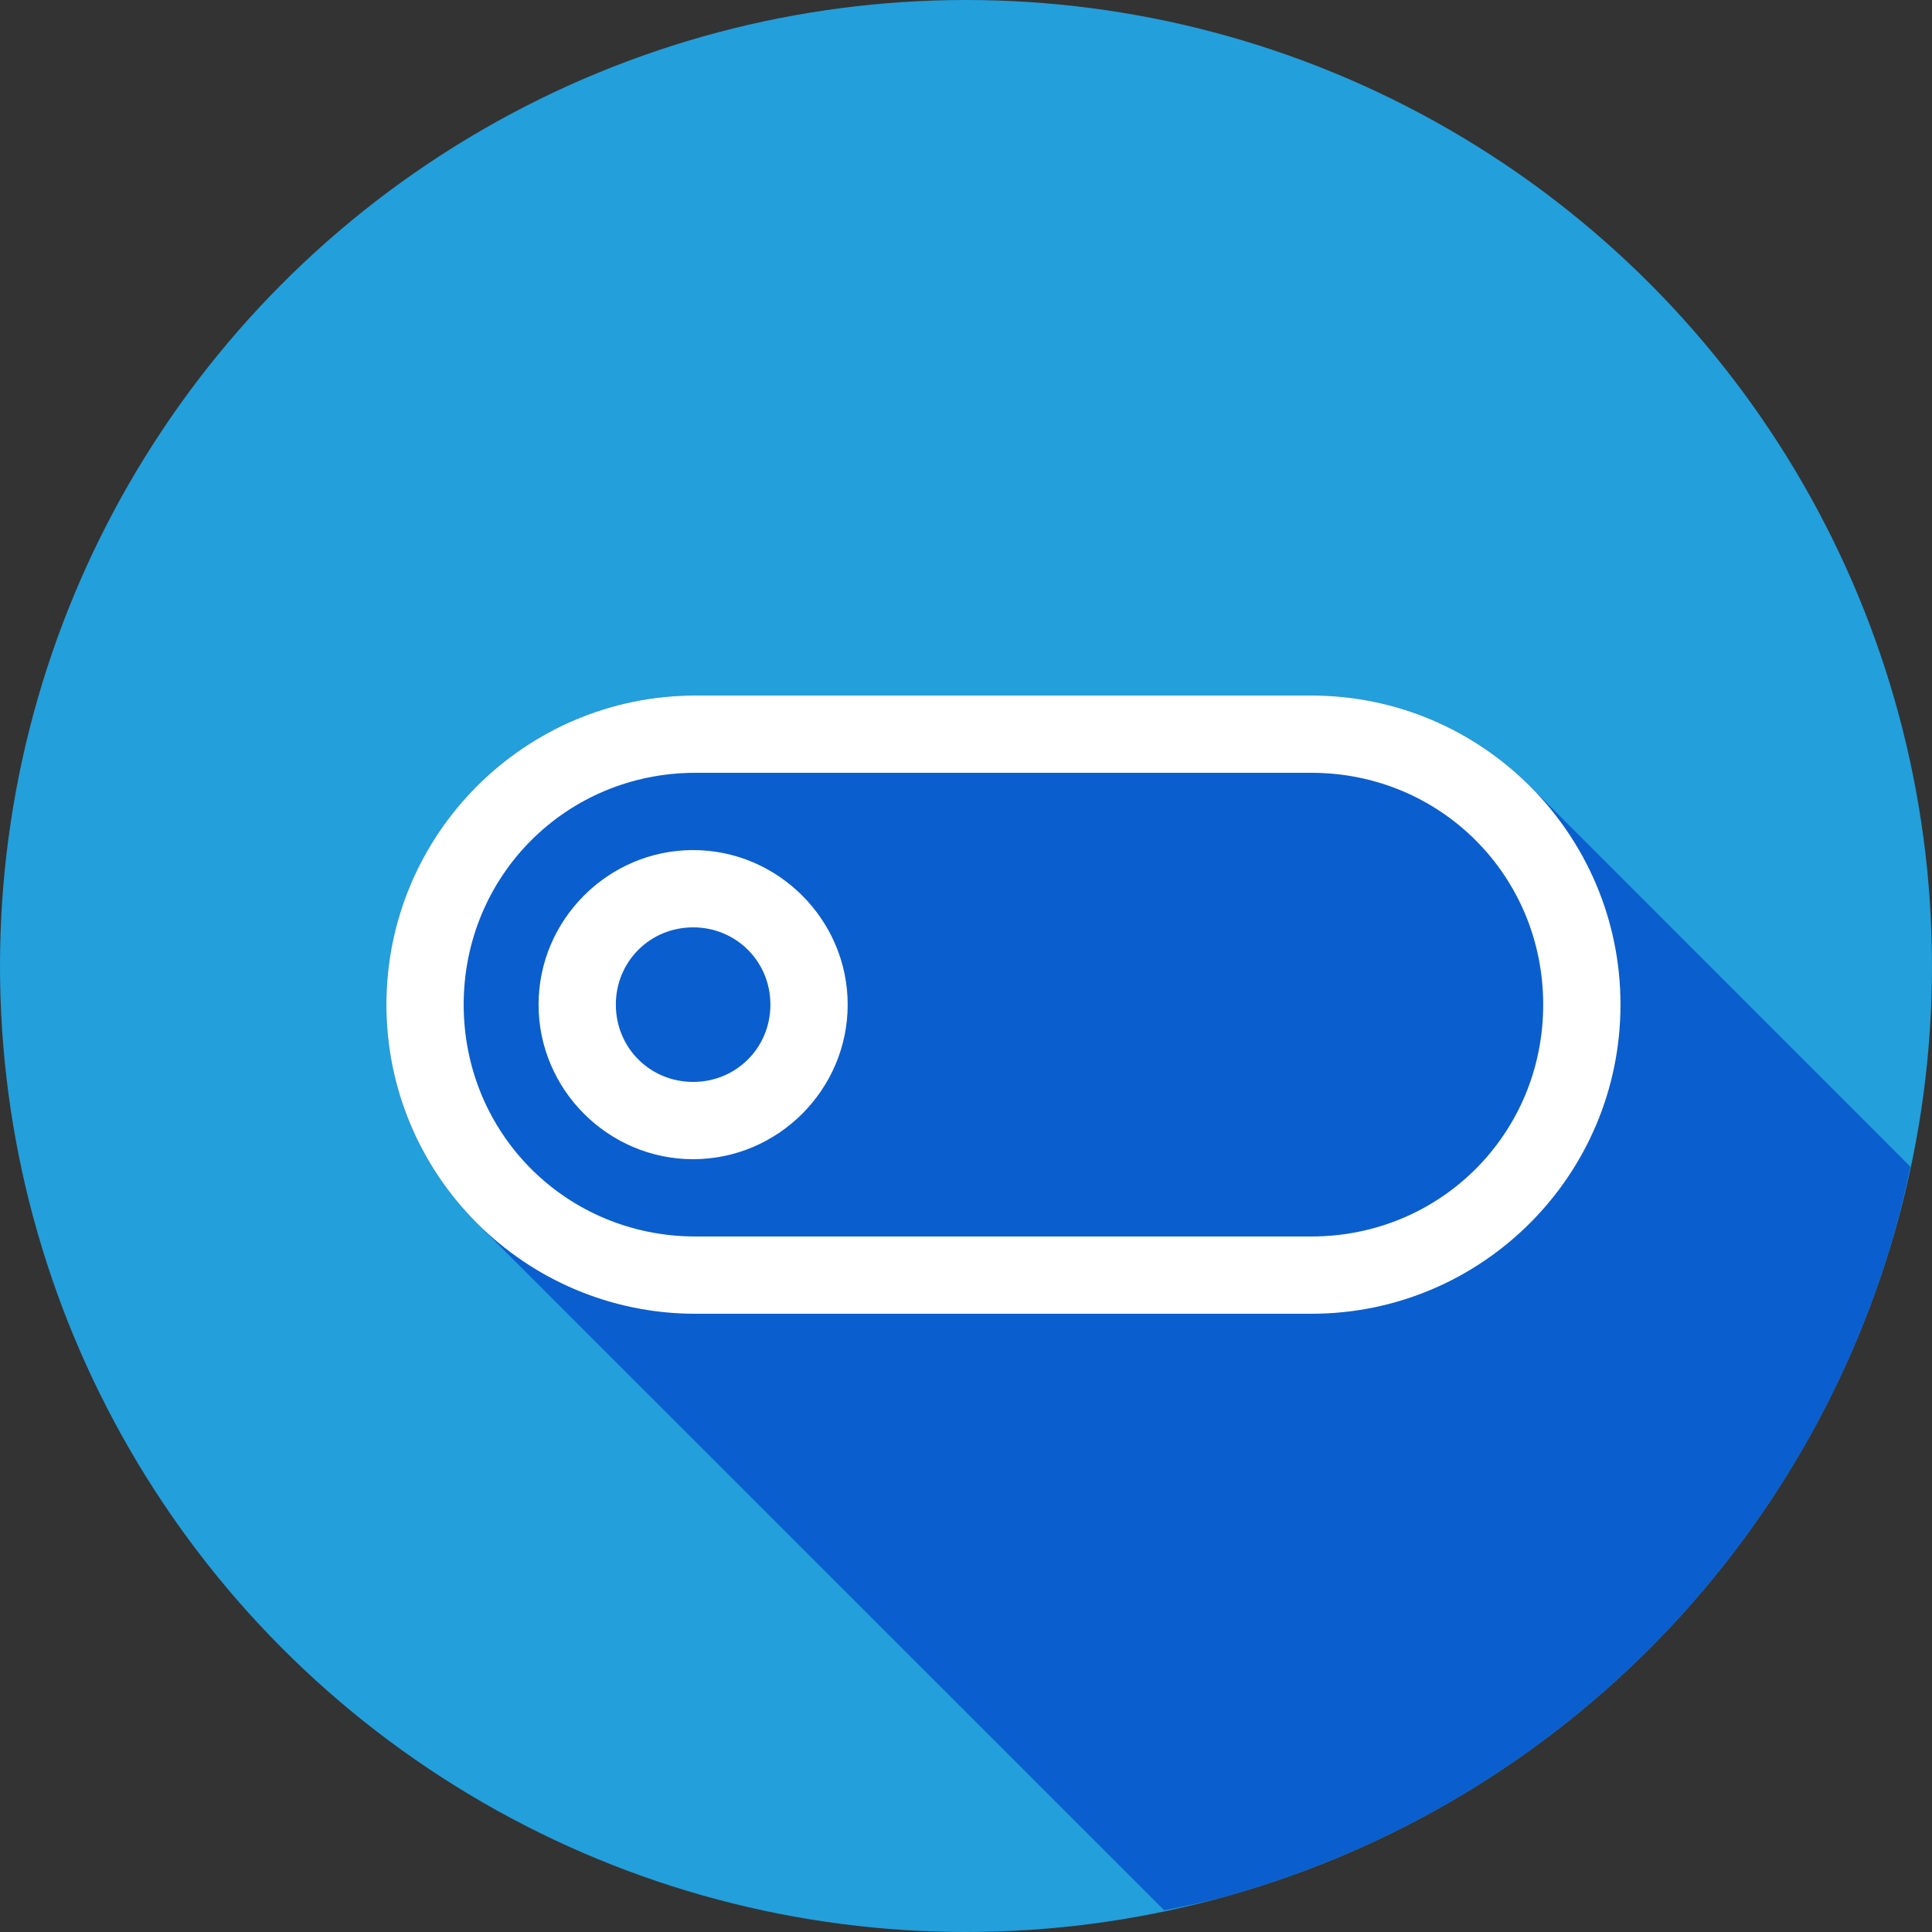 <svg xmlns="http://www.w3.org/2000/svg" width="25" height="25"><rect width="100%" height="100%" fill="#333333" stroke="none"/><g fill="#fff" transform="translate(4.5 -1031.862)"><circle cx="8" cy="1044.362" r="12.5" fill="#239fdb" fill-rule="evenodd"/><path style="line-height:normal;text-indent:0;text-align:start;text-decoration-line:none;text-decoration-style:solid;text-decoration-color:#000;text-transform:none;block-progression:tb;isolation:auto;mix-blend-mode:normal" fill="#0b5ecd" d="M15.064 24.719a12.5 12.5 0 0 0 .78-.174 12.5 12.5 0 0 0 1.185-.395 12.5 12.5 0 0 0 1.14-.51 12.5 12.5 0 0 0 1.085-.622 12.5 12.5 0 0 0 1.016-.727 12.5 12.5 0 0 0 .939-.824 12.5 12.5 0 0 0 .852-.914 12.5 12.5 0 0 0 .755-.994 12.5 12.5 0 0 0 .655-1.067 12.5 12.5 0 0 0 .543-1.125 12.5 12.5 0 0 0 .427-1.174 12.5 12.5 0 0 0 .28-1.095l-4.924-4.926A3.988 3.988 0 0 0 16.969 9H9c-2.207 0-4 1.793-4 4 0 1.104.448 2.104 1.172 2.828l8.892 8.89z" color="#000" font-family="sans-serif" font-weight="400" transform="translate(-4.5 1031.862)"/><path style="line-height:normal;text-indent:0;text-align:start;text-decoration-line:none;text-decoration-style:solid;text-decoration-color:#000;text-transform:none;block-progression:tb;isolation:auto;mix-blend-mode:normal" d="M4.5 1040.862c-2.207 0-4 1.793-4 4 0 2.208 1.793 4 4 4h7.969c2.207 0 4-1.792 4-4 0-2.207-1.793-4-4-4H4.5zm0 1h7.969c1.67 0 3 1.33 3 3s-1.33 3-3 3H4.5c-1.67 0-3-1.33-3-3s1.33-3 3-3zm-.031 1c-1.099 0-2 .902-2 2 0 1.099.901 2 2 2 1.098 0 2-.901 2-2 0-1.098-.902-2-2-2zm0 1c.558 0 1 .442 1 1s-.442 1-1 1-1-.442-1-1 .442-1 1-1z" color="#000" font-family="sans-serif" font-weight="400" overflow="visible"/></g></svg>